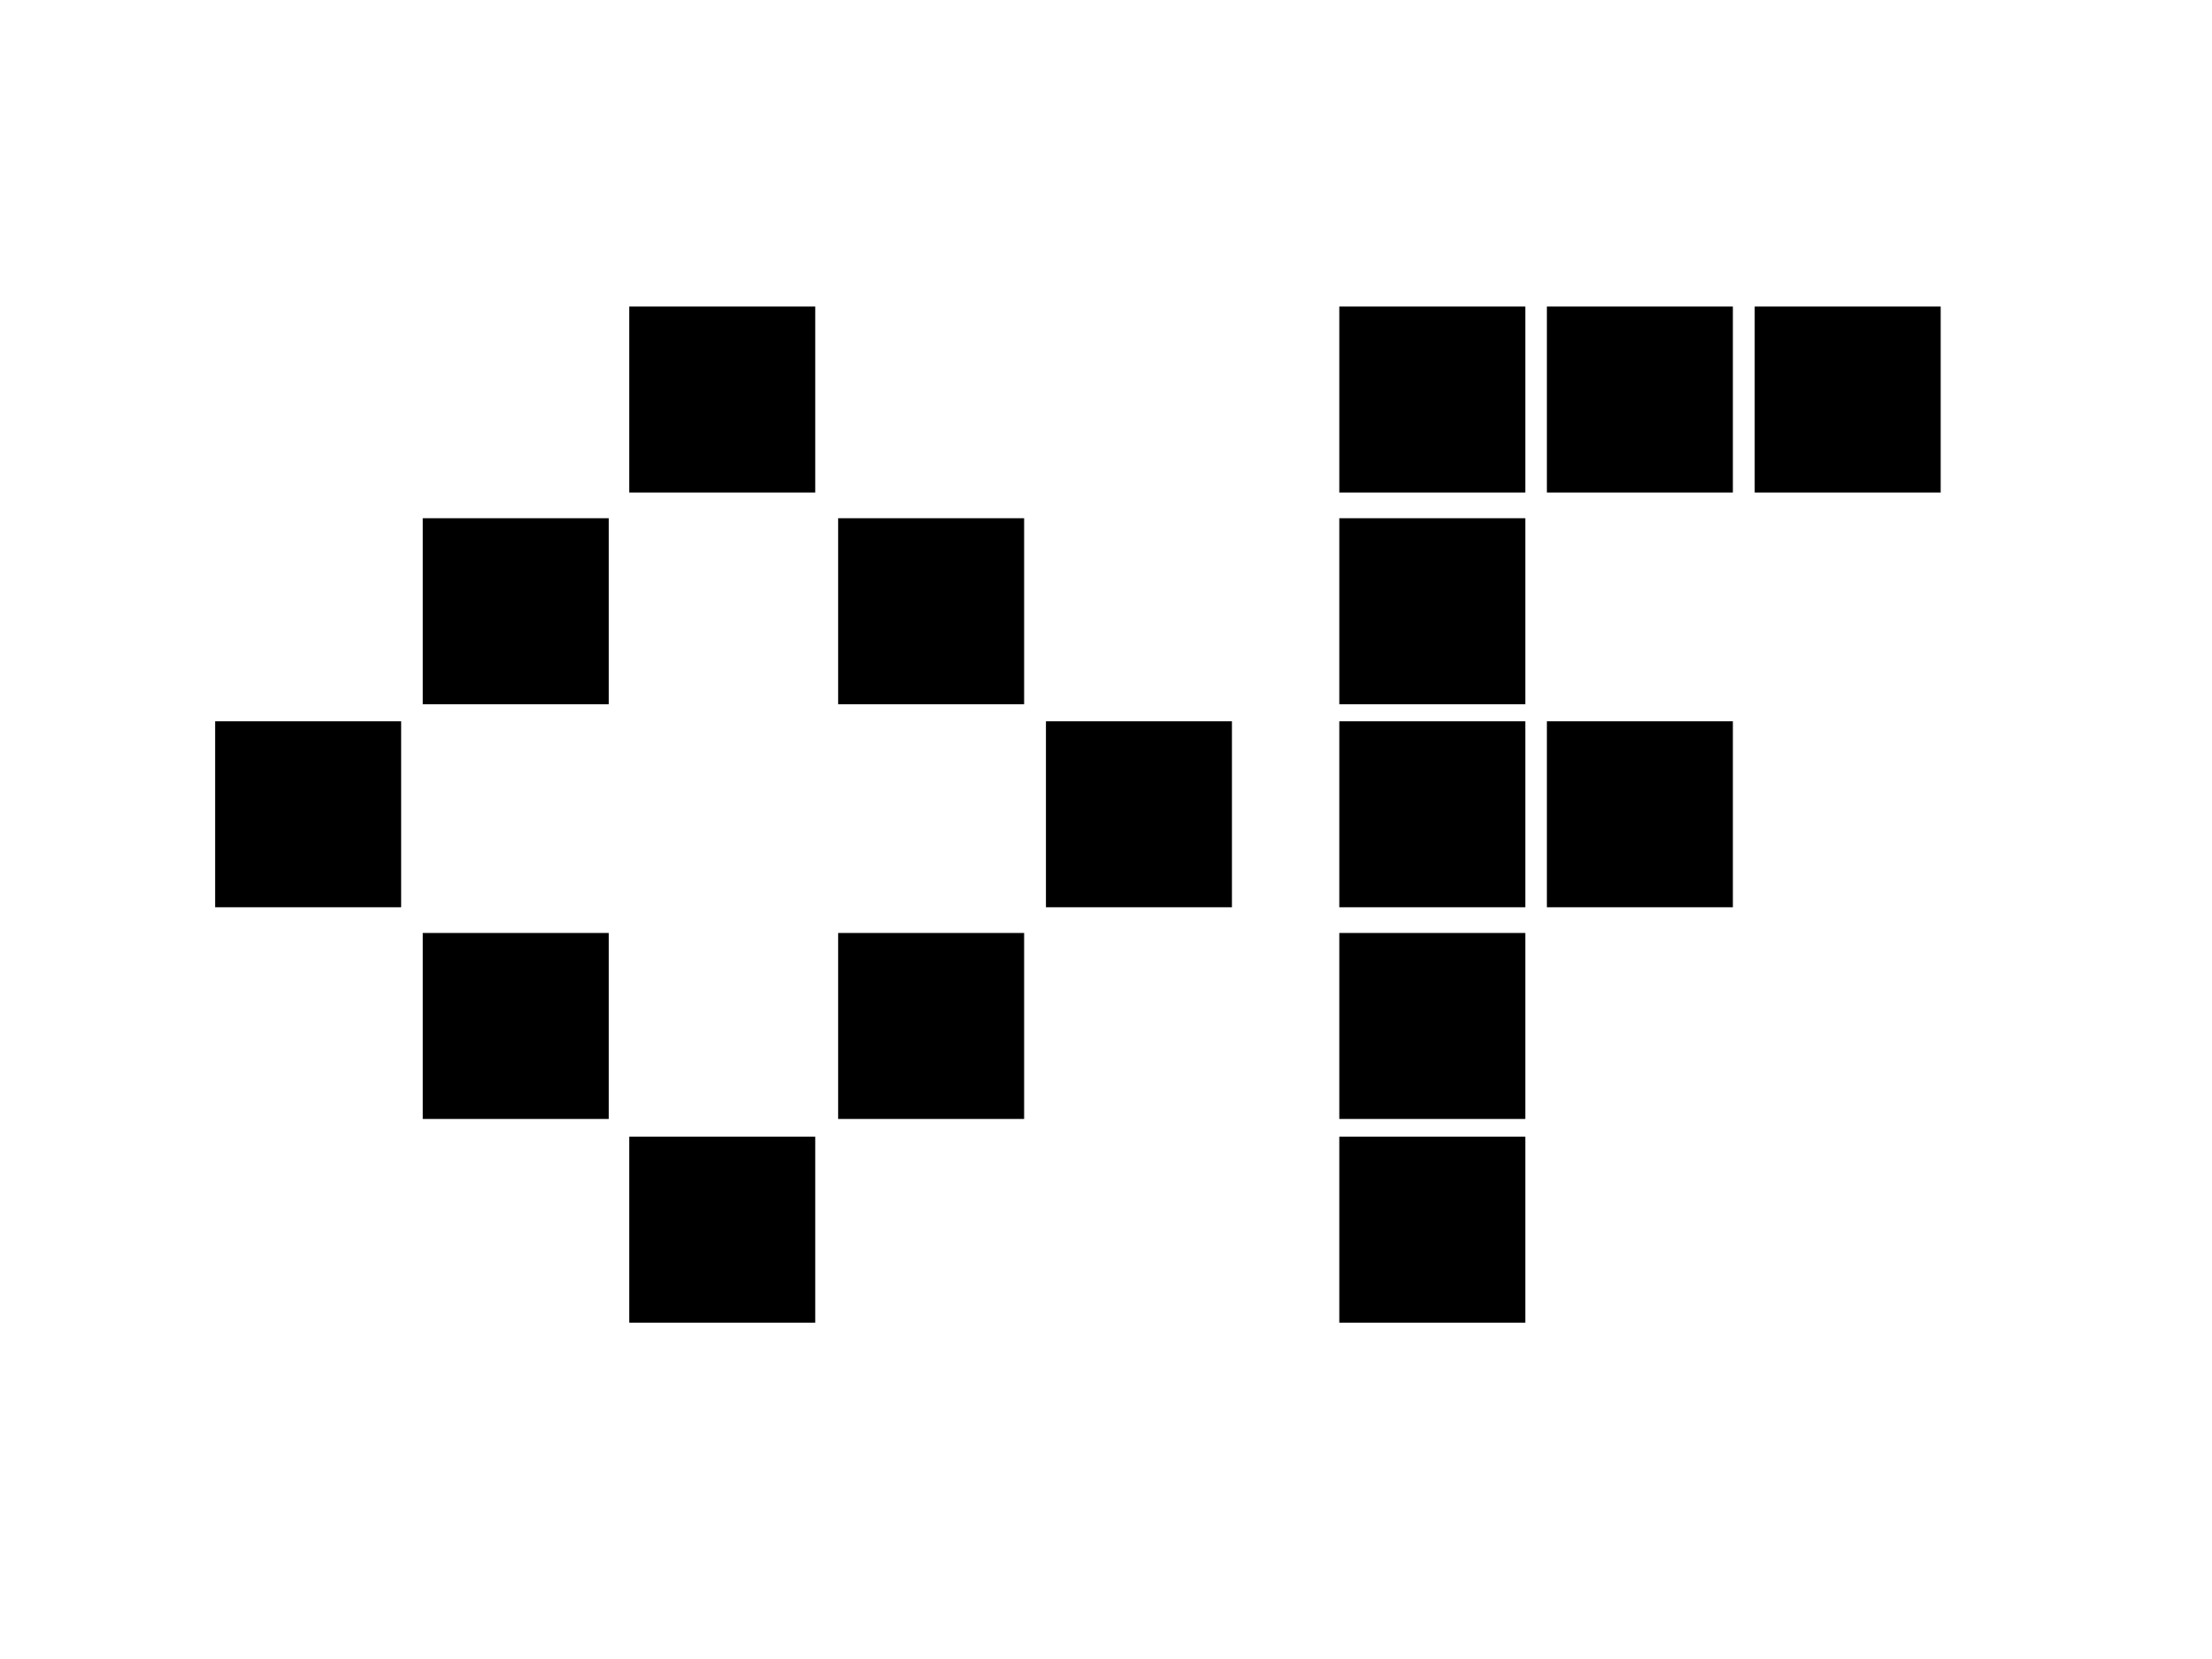 <?xml version="1.0" encoding="UTF-8"?>
<svg id="Layer_1" xmlns="http://www.w3.org/2000/svg" width="1024" height="768" version="1.1" viewBox="0 0 1024 768">
  <!-- Generator: Adobe Illustrator 29.6.1, SVG Export Plug-In . SVG Version: 2.1.1 Build 9)  -->
  <rect x="620" y="239.9" width="86.1" height="86.1"/>
  <rect x="620" y="141.9" width="86.1" height="86.1"/>
  <rect x="716.1" y="141.9" width="86.1" height="86.1"/>
  <rect x="716.1" y="333.9" width="86.1" height="86.1"/>
  <rect x="812.3" y="141.9" width="86.1" height="86.1"/>
  <rect x="291.3" y="141.9" width="86.1" height="86.1"/>
  <rect x="388" y="239.9" width="86.1" height="86.1"/>
  <rect x="484.2" y="333.9" width="86.1" height="86.1"/>
  <rect x="388" y="431.9" width="86.1" height="86.1"/>
  <rect x="195.7" y="239.9" width="86.1" height="86.1"/>
  <rect x="99.6" y="333.9" width="86.1" height="86.1"/>
  <rect x="195.7" y="431.9" width="86.1" height="86.1"/>
  <rect x="291.3" y="526.2" width="86.1" height="86.1"/>
  <rect x="620" y="333.9" width="86.1" height="86.1"/>
  <rect x="620" y="431.9" width="86.1" height="86.1"/>
  <rect x="620" y="526.2" width="86.1" height="86.1"/>
</svg>